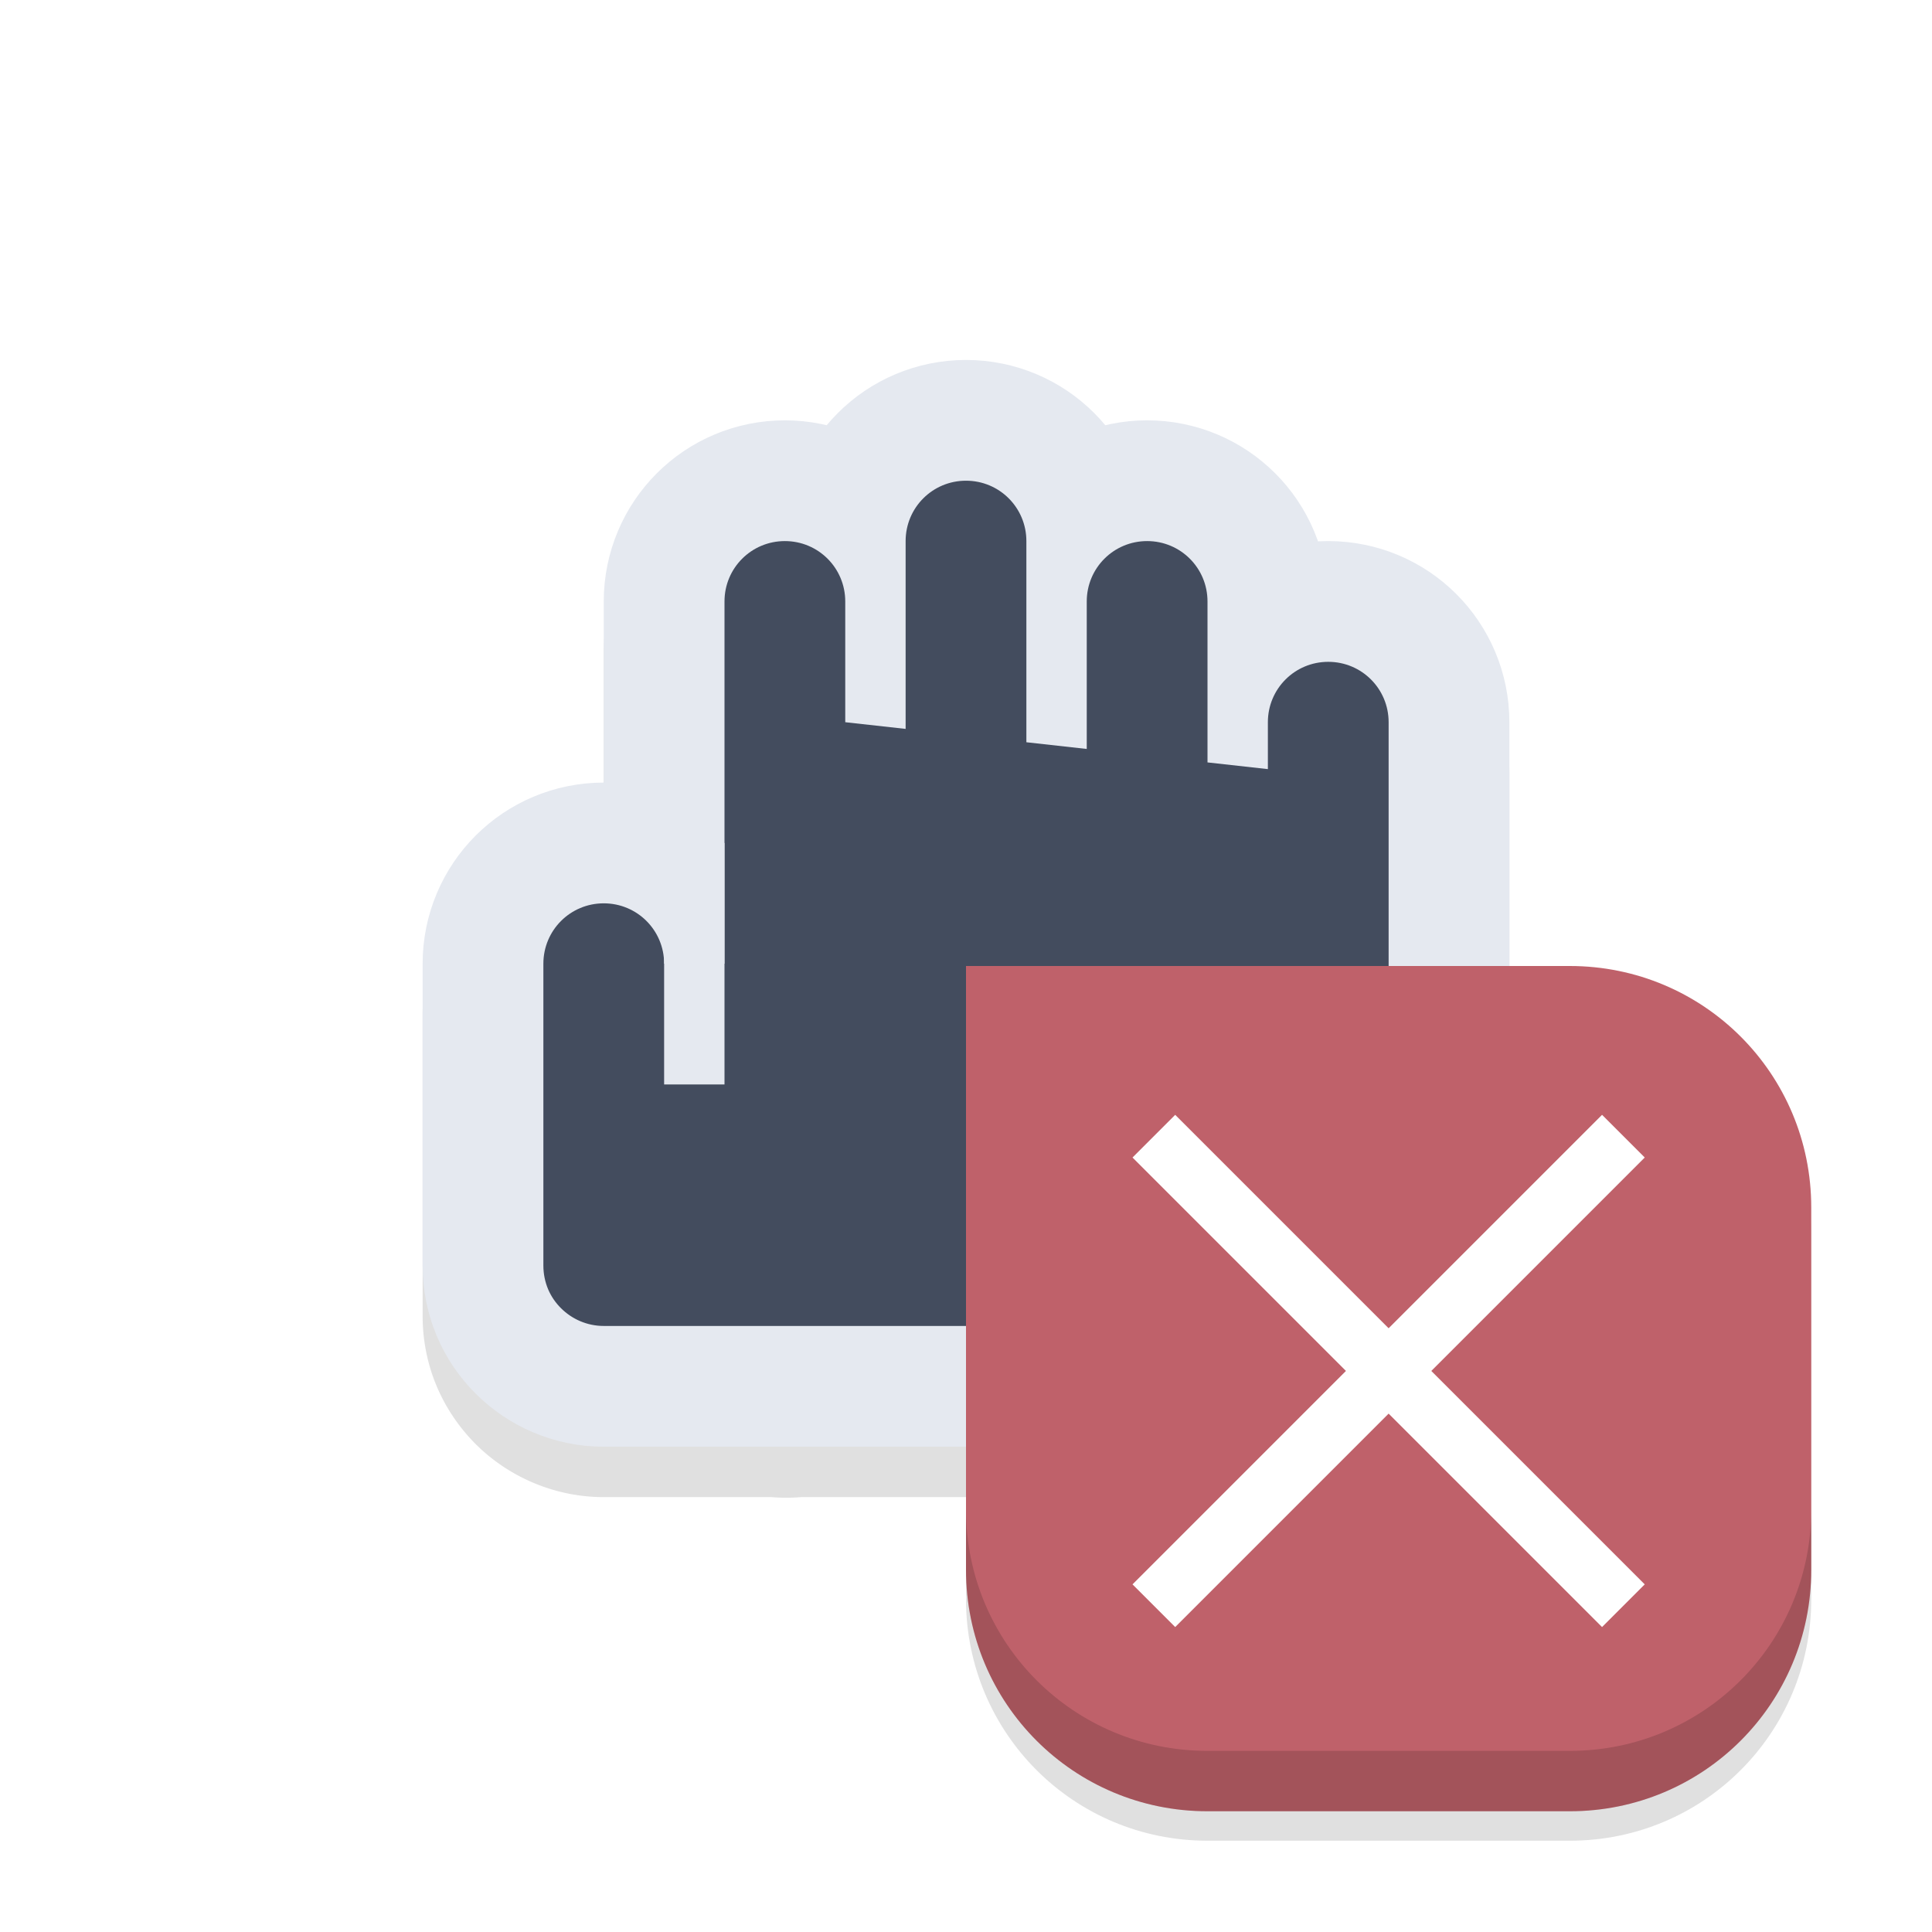 <?xml version="1.0" encoding="UTF-8" standalone="no"?>
<svg
   width="32"
   height="32"
   version="1.1"
   viewBox="0 0 32 32"
   id="svg32"
   sodipodi:docname="dnd-no-drop.svg"
   inkscape:version="1.1.1 (3bf5ae0d25, 2021-09-20, custom)"
   xmlns:inkscape="http://www.inkscape.org/namespaces/inkscape"
   xmlns:sodipodi="http://sodipodi.sourceforge.net/DTD/sodipodi-0.dtd"
   xmlns="http://www.w3.org/2000/svg"
   xmlns:svg="http://www.w3.org/2000/svg"
   xmlns:rdf="http://www.w3.org/1999/02/22-rdf-syntax-ns#"
   xmlns:cc="http://creativecommons.org/ns#"
   xmlns:dc="http://purl.org/dc/elements/1.1/">
  <sodipodi:namedview
     pagecolor="#e5e9f0"
     bordercolor="#666666"
     borderopacity="1"
     objecttolerance="10"
     gridtolerance="10"
     guidetolerance="10"
     inkscape:pageopacity="0"
     inkscape:pageshadow="2"
     inkscape:window-width="1920"
     inkscape:window-height="1010"
     id="namedview34"
     showgrid="true"
     inkscape:zoom="41.96375"
     inkscape:cx="18.468321"
     inkscape:cy="22.233475"
     inkscape:window-x="0"
     inkscape:window-y="34"
     inkscape:window-maximized="1"
     inkscape:current-layer="svg32"
     inkscape:snap-bbox="true"
     inkscape:snap-bbox-edge-midpoints="true"
     inkscape:bbox-nodes="true"
     inkscape:pagecheckerboard="0">
    <inkscape:grid
       type="xygrid"
       id="grid844" />
  </sodipodi:namedview>
  <defs
     id="defs8">
    <filter
       inkscape:collect="always"
       style="color-interpolation-filters:sRGB"
       id="filter1286"
       x="-0.147"
       y="-0.147"
       width="1.294"
       height="1.294">
      <feGaussianBlur
         inkscape:collect="always"
         stdDeviation="1.103"
         id="feGaussianBlur1288" />
    </filter>
    <filter
       inkscape:collect="always"
       style="color-interpolation-filters:sRGB"
       id="filter874"
       x="-0.147"
       y="-0.147"
       width="1.294"
       height="1.294">
      <feGaussianBlur
         inkscape:collect="always"
         stdDeviation="0.858"
         id="feGaussianBlur876" />
    </filter>
  </defs>
  <path
     id="path1163"
     style="color:#000000;fill:#000000;stroke-width:4;stroke-linecap:round;stroke-linejoin:round;-inkscape-stroke:none;filter:url(#filter1286);opacity:0.35"
     d="m 16,6.797 c -0.973,0 -1.731,0.56 -2.283,1.303 C 13.46,8.026 13.277,7.797 13,7.797 c -1.627,0 -3,1.373 -3,3 v 3 c -1.627,0 -3,1.373 -3,3 v 5 c 0,0.405 0.08,0.801 0.234,1.166 0.156,0.37 0.386,0.697 0.646,0.957 0.538,0.536 1.298,0.877 2.119,0.877 h 2.777 c 0.148,0.012 0.313,0.015 0.492,0 H 21 c 1.667,0 3.051,-1.128 3.539,-2.105 C 25.028,21.714 25,20.797 25,20.797 v -8 c 0,-1.627 -1.373,-3 -3,-3 -0.138,0 -0.224,0.131 -0.357,0.15 C 21.238,8.765 20.3,7.797 19,7.797 c -0.277,0 -0.46,0.229 -0.717,0.303 C 18.021,7.747 17.711,7.569 17.326,7.356 A 2,2 0 0 0 16,6.797 Z" />
  <path
     d="m 16,7.962 c -0.554,0 -1,0.446 -1,1 v 3.111 l -1,-0.111 v -2 c 0,-0.554 -0.446,-1 -1,-1 -0.554,0 -1,0.446 -1,1 v 6 h -1 c 0,-0.554 -0.446,-1 -1,-1 -0.554,0 -1,0.446 -1,1 v 5 c 0,0.139 0.028,0.271 0.078,0.391 0.051,0.12 0.124,0.226 0.215,0.316 0.181,0.18 0.431,0.293 0.707,0.293 h 2.879 0.301 7.82 c 2,0 2,-2 2,-2 v -8 c 0,-0.554 -0.446,-1 -1,-1 -0.554,0 -1,0.446 -1,1 v 0.777 l -1,-0.111 v -2.666 c 0,-0.554 -0.446,-1 -1,-1 -0.554,0 -1,0.446 -1,1 v 2.443 l -1,-0.111 v -3.332 c 0,-0.554 -0.446,-1 -1,-1 z"
     id="path914"
     style="fill:#282a33;stroke:#e5e9f0;stroke-width:4;stroke-linecap:round;stroke-linejoin:round;stroke-miterlimit:4;stroke-dasharray:none;stroke-opacity:1;enable-background:new"
     inkscape:connector-curvature="0"
     sodipodi:nodetypes="csccsssccssssssccscsssccsssccscc" />
  <path
     d="m 16,7.962 c -0.554,0 -1,0.446 -1,1 v 3.111 l -1,-0.111 v -2 c 0,-0.554 -0.446,-1 -1,-1 -0.554,0 -1,0.446 -1,1 v 6 h -1 c 0,-0.554 -0.446,-1 -1,-1 -0.554,0 -1,0.446 -1,1 v 5 c 0,0.139 0.028,0.271 0.078,0.391 0.051,0.12 0.124,0.226 0.215,0.316 0.181,0.18 0.431,0.293 0.707,0.293 h 2.879 0.301 7.82 c 2,0 2,-2 2,-2 v -8 c 0,-0.554 -0.446,-1 -1,-1 -0.554,0 -1,0.446 -1,1 v 0.777 l -1,-0.111 v -2.666 c 0,-0.554 -0.446,-1 -1,-1 -0.554,0 -1,0.446 -1,1 v 2.443 l -1,-0.111 v -3.332 c 0,-0.554 -0.446,-1 -1,-1 z"
     id="path14"
     style="fill:#434c5e;enable-background:new"
     inkscape:connector-curvature="0"
     sodipodi:nodetypes="csccsssccssssssccscsssccsssccscc" />
  <path
     d="m 11,13.962 v 4 h 1 v -4 z"
     id="path16"
     inkscape:connector-curvature="0"
     style="fill:#e5e9f0;enable-background:new" />
  <rect
     x="4"
     y="3.962"
     width="24"
     height="24"
     id="rect18"
     style="opacity:0.2;fill:none" />
  <path
     id="path836"
     style="opacity:0.35;fill:#000000;fill-opacity:1;stroke-width:0;stroke-linecap:round;stroke-linejoin:round;paint-order:stroke fill markers;filter:url(#filter874)"
     d="m 20,30.488 c -2.216,0 -4,-1.784 -4,-4 v -3 -3 -4 h 4 3 3 c 2.216,0 4,1.784 4,4 v 6 c 0,2.216 -1.784,4 -4,4 z" />
  <path
     id="rect982"
     style="fill:#bf616a;fill-opacity:1;stroke-width:0;stroke-linecap:round;stroke-linejoin:round;paint-order:stroke fill markers"
     d="m 20,30 c -2.216,0 -4,-1.784 -4,-4 v -3 -3 -4 h 4 3 3 c 2.216,0 4,1.784 4,4 v 6 c 0,2.216 -1.784,4 -4,4 z" />
  <path
     id="rect5208"
     style="fill:#ffffff;fill-opacity:1;stroke:none;stroke-width:4.195;stroke-linecap:round;stroke-linejoin:round;paint-order:stroke fill markers"
     d="M 19.465,26.949 18.758,26.242 22.293,22.707 18.758,19.172 19.465,18.465 23,22 l 3.535,-3.535 0.707,0.707 -3.535,3.535 3.535,3.535 -0.707,0.707 L 23,23.414 Z" />
  <path
     id="path1010"
     style="fill:#000000;fill-opacity:1;stroke-width:0;stroke-linecap:round;stroke-linejoin:round;paint-order:stroke fill markers;opacity:0.15"
     d="M 16 25 L 16 26 C 16 28.216 17.784 30 20 30 L 26 30 C 28.216 30 30 28.216 30 26 L 30 25 C 30 27.216 28.216 29 26 29 L 20 29 C 17.784 29 16 27.216 16 25 z " />
</svg>
